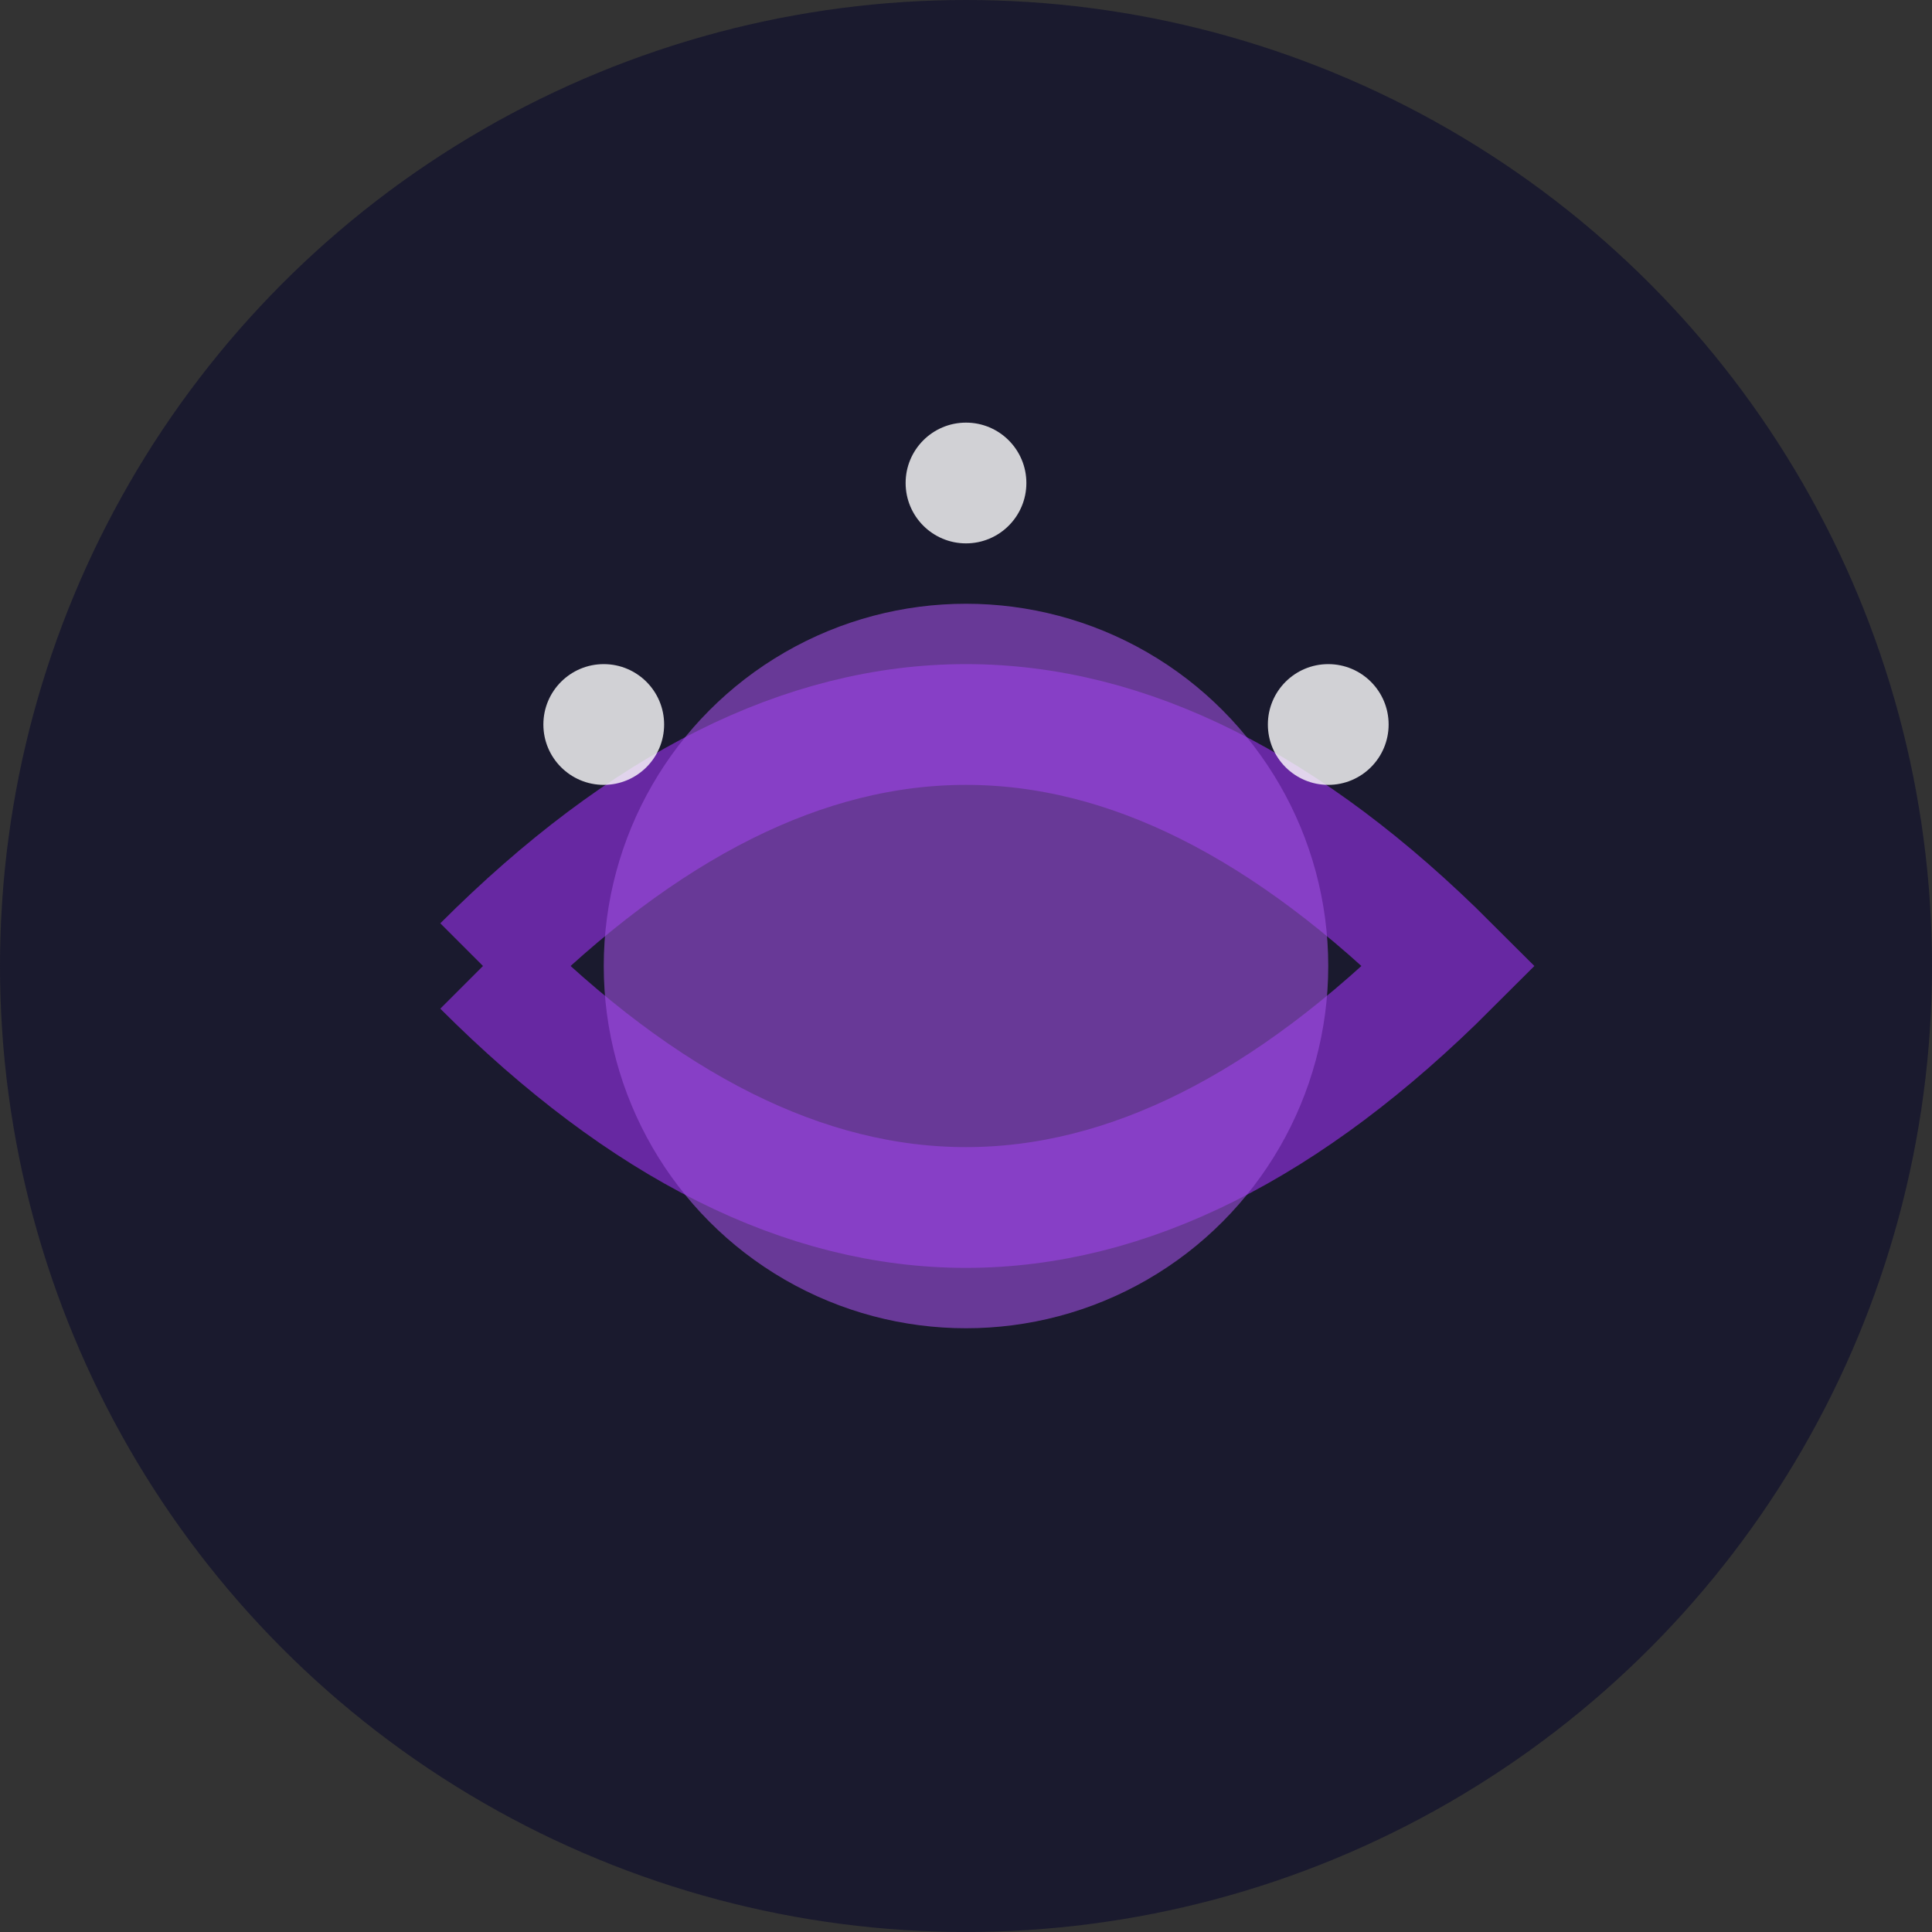 <svg xmlns="http://www.w3.org/2000/svg" viewBox="0 0 32 32">
  <rect x="0" y="0" width="32" height="32" fill="#333333" stroke="none"/>
  <!-- Background circle -->
  <circle cx="16" cy="16" r="16" fill="#1a1a2e"/>
  
  <!-- Stylized nebula swirls -->
  <path d="M8 16 Q16 8, 24 16 Q16 24, 8 16" fill="none" stroke="#7b2cbf" stroke-width="2" opacity="0.8">
    <animate attributeName="d" dur="8s" repeatCount="indefinite"
      values="M8 16 Q16 8, 24 16 Q16 24, 8 16;
              M8 16 Q16 12, 24 16 Q16 20, 8 16;
              M8 16 Q16 8, 24 16 Q16 24, 8 16"/>
  </path>
  
  <!-- Nebula core -->
  <circle cx="16" cy="16" r="6" fill="#9d4edd" opacity="0.6">
    <animate attributeName="r" values="5;6;5" dur="3s" repeatCount="indefinite"/>
  </circle>
  
  <!-- Stars -->
  <circle cx="10" cy="12" r="1" fill="white" opacity="0.8">
    <animate attributeName="opacity" values="0.8;0.2;0.8" dur="2s" repeatCount="indefinite"/>
  </circle>
  <circle cx="22" cy="12" r="1" fill="white" opacity="0.8">
    <animate attributeName="opacity" values="0.8;0.2;0.8" dur="3s" repeatCount="indefinite"/>
  </circle>
  <circle cx="16" cy="8" r="1" fill="white" opacity="0.8">
    <animate attributeName="opacity" values="0.8;0.2;0.8" dur="2.5s" repeatCount="indefinite"/>
  </circle>
</svg>
